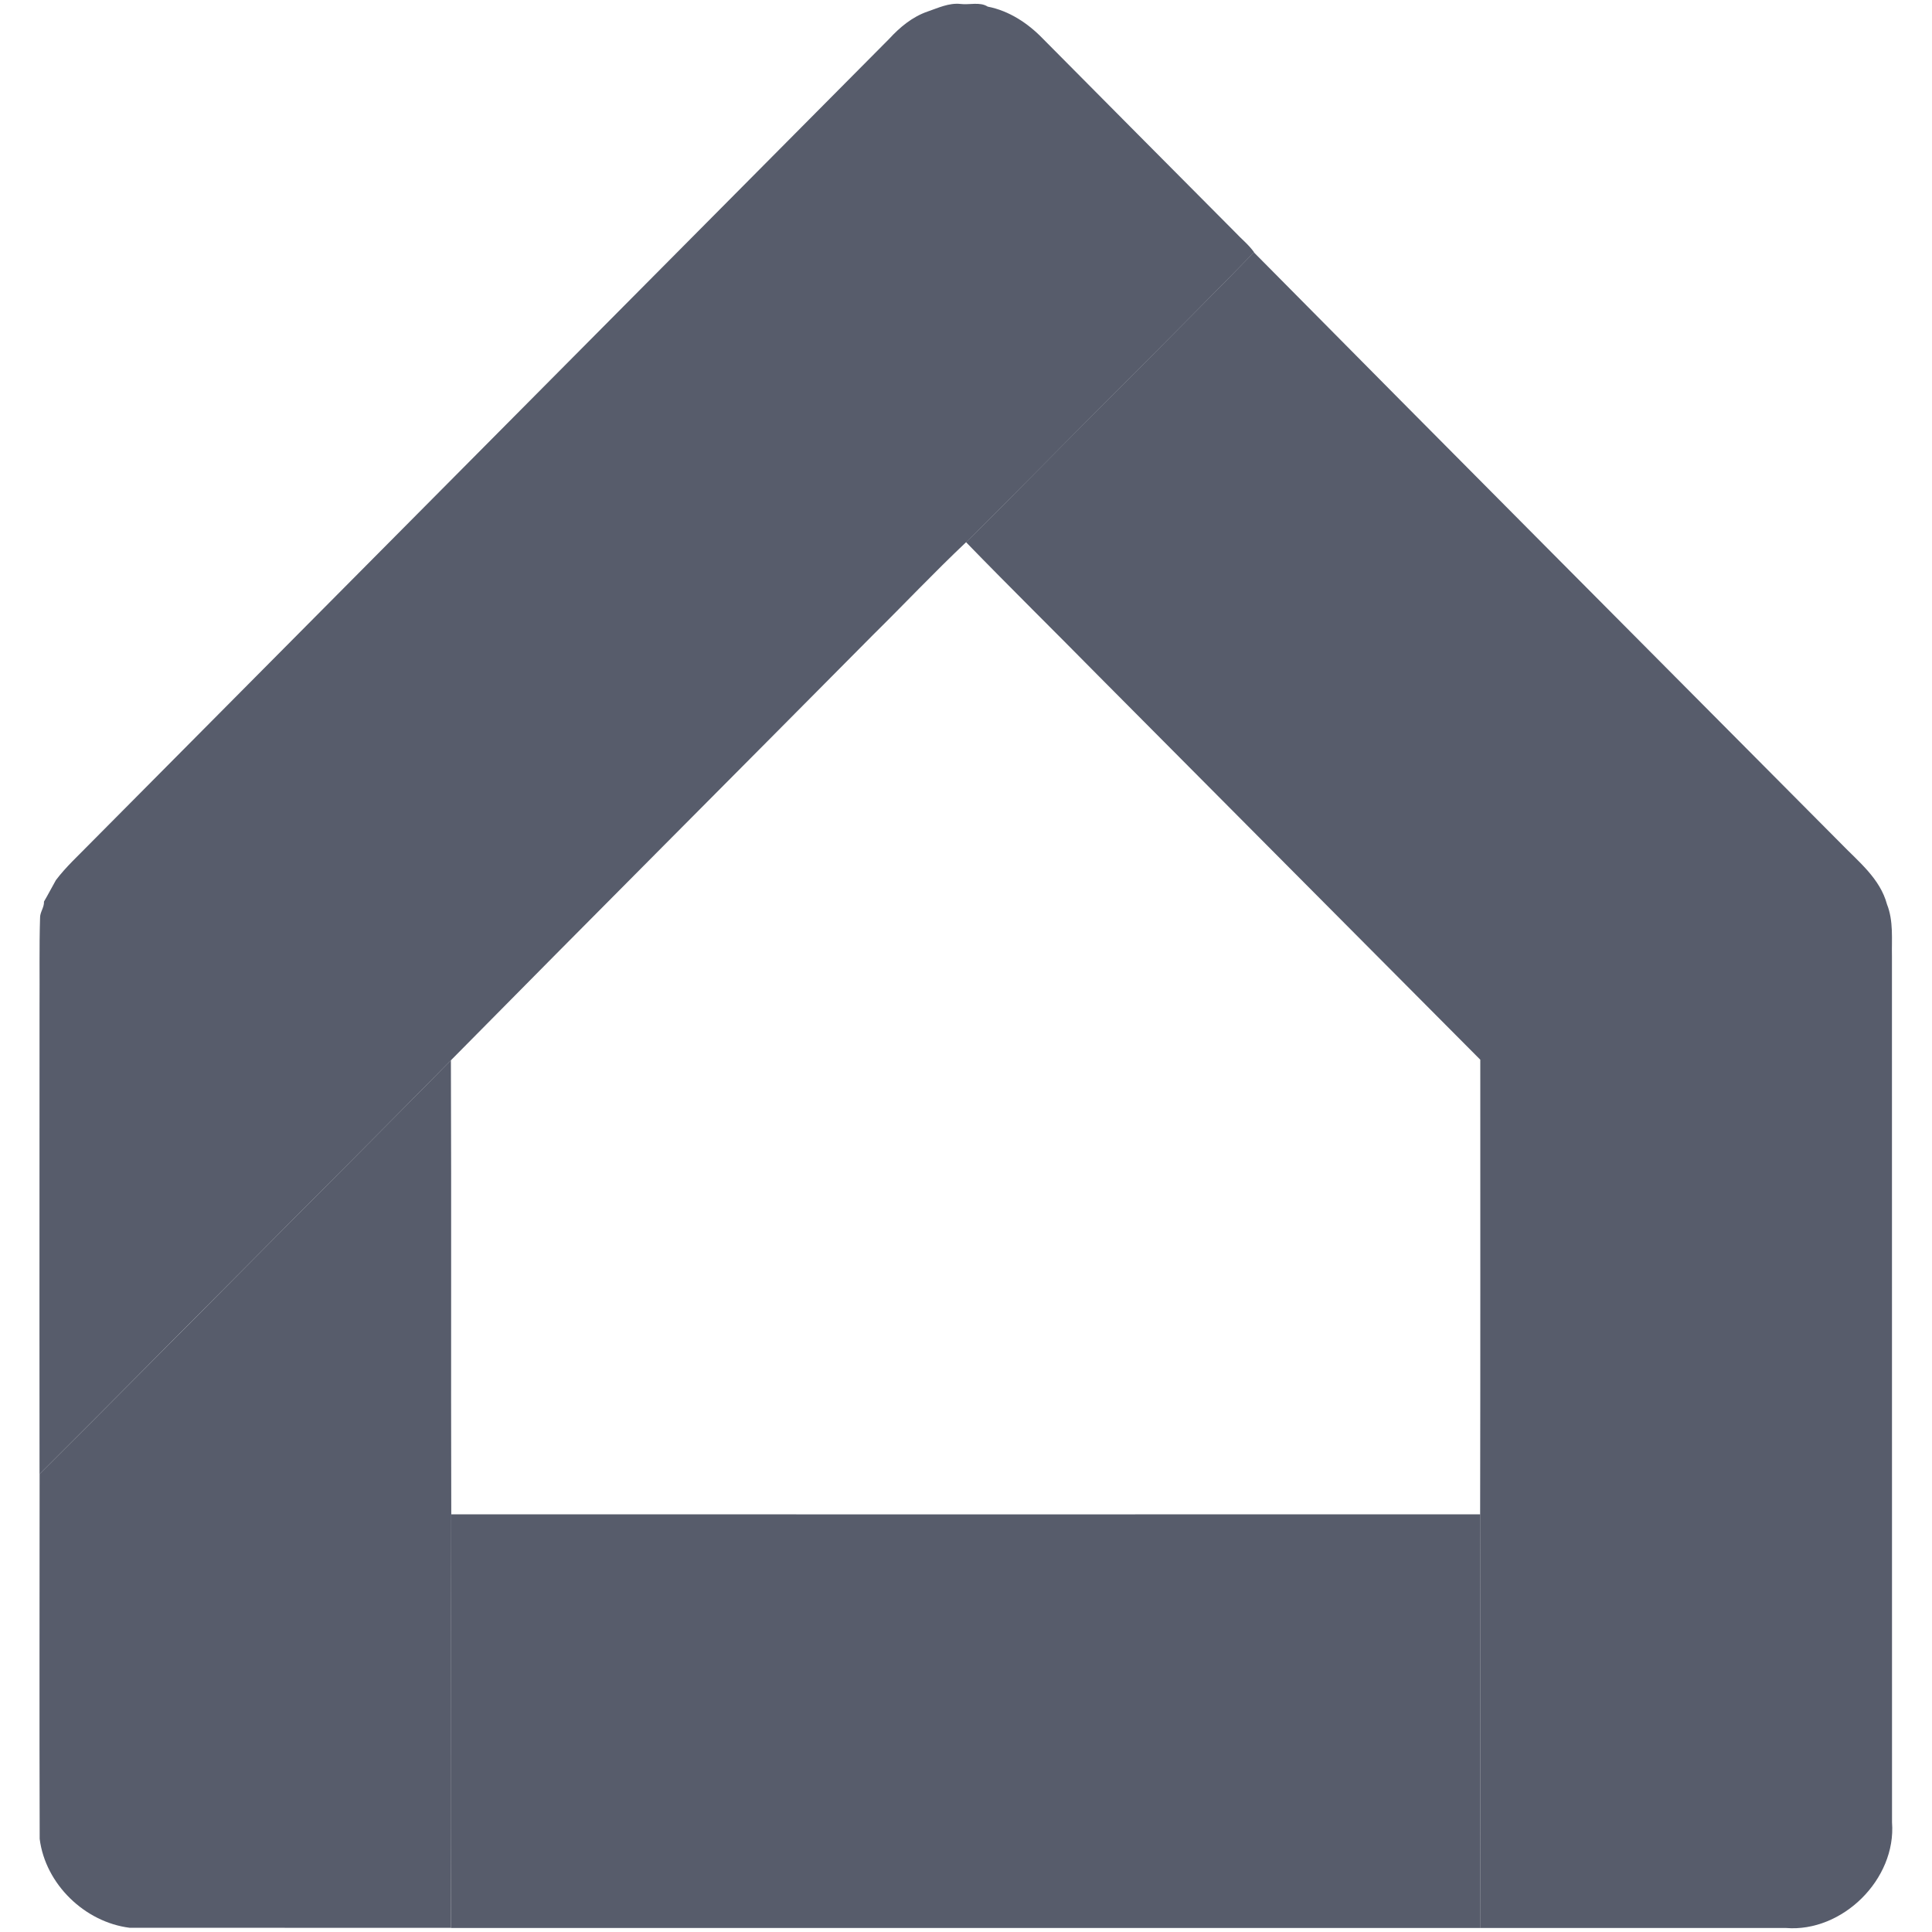 <svg width="26" height="26" viewBox="0 0 26 26" fill="none" xmlns="http://www.w3.org/2000/svg">
<g clip-path="url(#clip0_2192_40880)">
<path fill-rule="evenodd" clip-rule="evenodd" d="M12.484 0.155C12.627 0.106 12.769 0.037 12.925 0.053C13.044 0.069 13.186 0.021 13.292 0.089C13.58 0.145 13.833 0.312 14.035 0.521C14.894 1.388 15.755 2.253 16.616 3.119C16.701 3.211 16.803 3.291 16.877 3.395C15.911 4.386 14.927 5.36 13.955 6.343C13.636 6.66 13.325 6.985 13.001 7.297C12.573 7.701 12.169 8.13 11.75 8.543C9.857 10.453 7.957 12.355 6.068 14.269C5.185 15.169 4.29 16.059 3.404 16.954C2.445 17.915 1.493 18.881 0.532 19.838C0.531 19.182 0.531 18.526 0.531 17.87V17.772V17.674V17.576V17.478C0.531 16.166 0.532 14.854 0.532 13.544C0.535 13.148 0.527 12.751 0.539 12.356C0.536 12.276 0.596 12.213 0.592 12.133C0.648 12.038 0.698 11.94 0.752 11.845C0.889 11.663 1.059 11.51 1.217 11.347C4.799 7.739 8.383 4.131 11.967 0.522C12.111 0.365 12.28 0.225 12.484 0.155Z" fill="#575C6B"/>
<path fill-rule="evenodd" clip-rule="evenodd" d="M13.952 6.343C14.925 5.359 15.909 4.386 16.874 3.396C19.502 6.053 22.14 8.7 24.774 11.351C25.012 11.597 25.301 11.823 25.394 12.169C25.484 12.395 25.456 12.641 25.461 12.877C25.461 16.759 25.461 20.642 25.462 24.525C25.521 25.291 24.793 26.007 24.035 25.946C22.664 25.946 21.294 25.946 19.923 25.946C19.917 24.09 19.924 22.235 19.919 20.379C19.923 18.34 19.921 16.301 19.921 14.261C18.21 12.544 16.503 10.823 14.793 9.106C14.197 8.501 13.591 7.905 13 7.296C13.323 6.985 13.634 6.66 13.952 6.343Z" fill="#575C6B"/>
<path fill-rule="evenodd" clip-rule="evenodd" d="M3.404 16.953C4.291 16.057 5.185 15.167 6.068 14.268C6.076 16.304 6.067 18.342 6.073 20.379C6.069 22.235 6.075 24.089 6.07 25.944C4.628 25.943 3.185 25.944 1.744 25.943C1.142 25.868 0.611 25.357 0.534 24.747C0.529 23.11 0.533 21.472 0.533 19.836C1.493 18.881 2.447 17.914 3.404 16.953Z" fill="#575C6B"/>
<path fill-rule="evenodd" clip-rule="evenodd" d="M6.073 20.379C10.689 20.381 15.305 20.379 19.921 20.379C19.925 22.235 19.918 24.09 19.924 25.946C15.306 25.945 10.688 25.946 6.07 25.946C6.075 24.09 6.069 22.235 6.073 20.379Z" fill="#575C6B"/>
</g>
<defs>
<clipPath id="clip0_2192_40880">
<rect width="25.161" height="26" fill="white" transform="translate(0.422)"/>
</clipPath>
</defs>
</svg>
